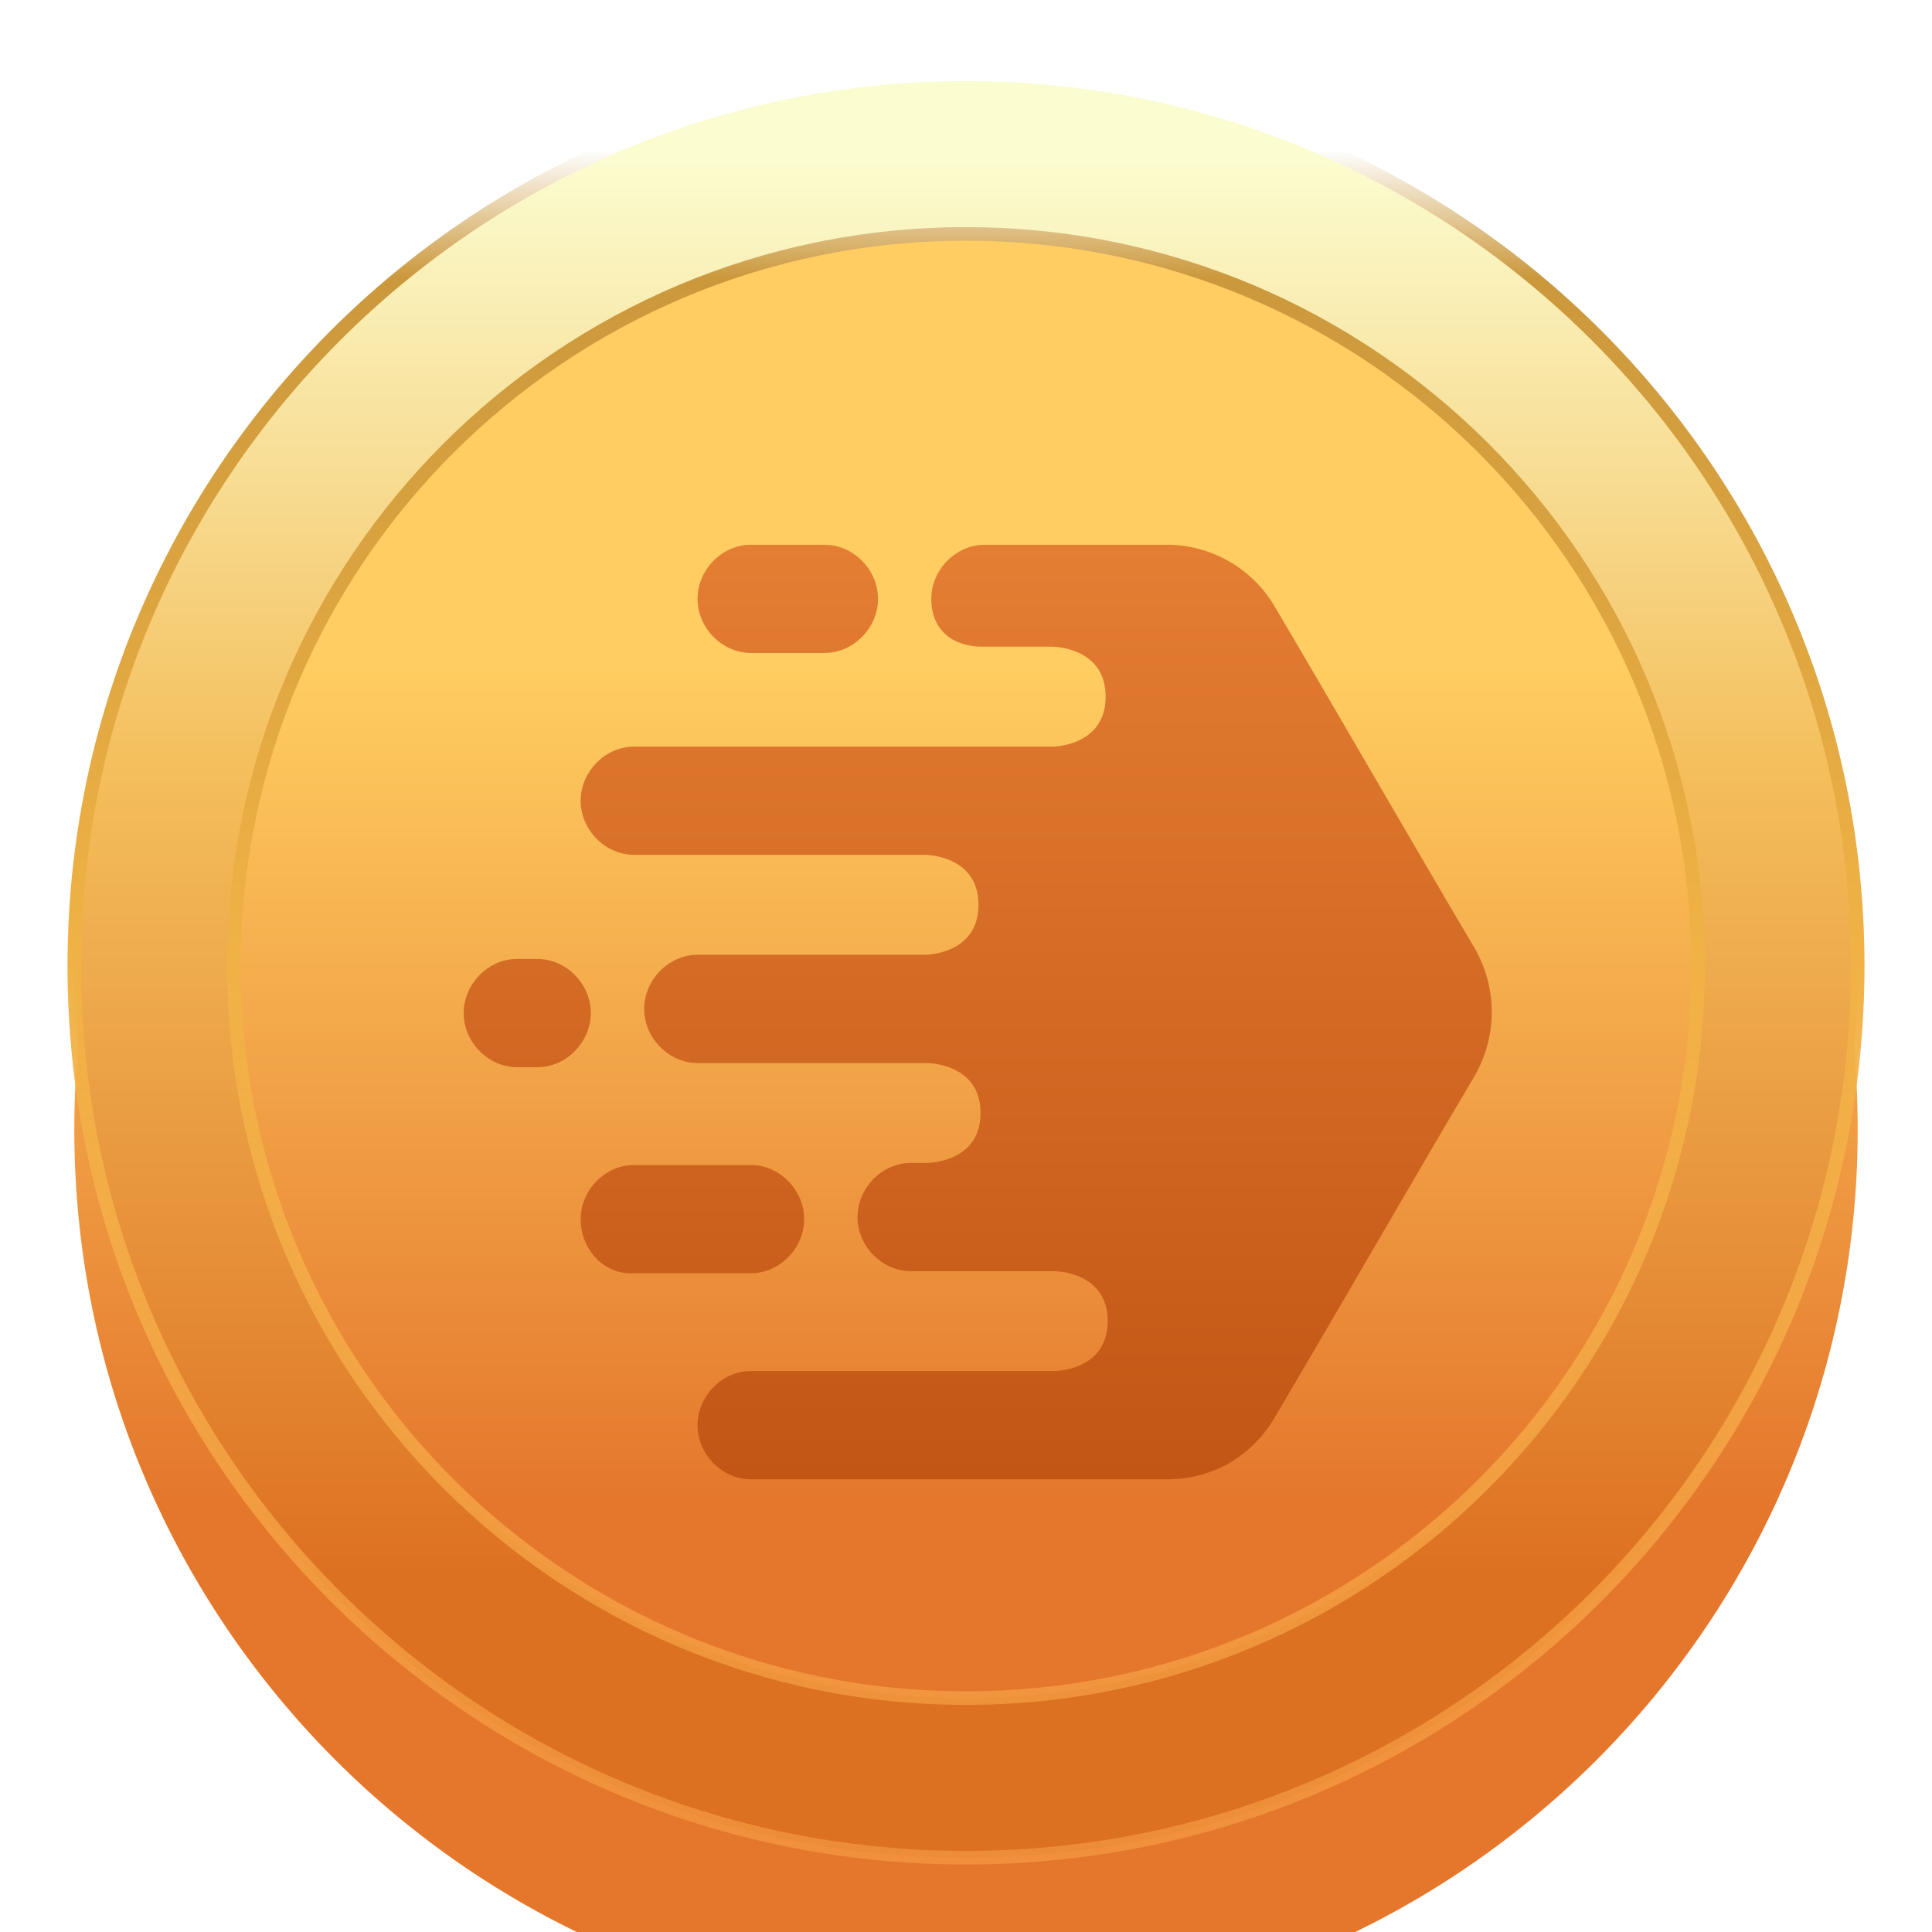 <svg width="26" height="26" viewBox="0 0 26 26" fill="none" xmlns="http://www.w3.org/2000/svg">
<g filter="url(#filter0_i_24015_22357)">
<path d="M13 25C19.627 25 25 19.627 25 13C25 6.373 19.627 1 13 1C6.373 1 1 6.373 1 13C1 19.627 6.373 25 13 25Z" fill="url(#paint0_linear_24015_22357)"/>
</g>
<path fill-rule="evenodd" clip-rule="evenodd" d="M13 1C19.628 1 25 6.373 25 13C25 19.628 19.627 25 13 25C6.372 25 1 19.627 1 13C1 6.372 6.373 1 13 1ZM13 3.148C18.441 3.148 22.852 7.558 22.852 13C22.852 18.441 18.442 22.852 13 22.852C7.559 22.852 3.148 18.442 3.148 13C3.148 7.559 7.558 3.148 13 3.148Z" fill="url(#paint1_linear_24015_22357)" stroke="url(#paint2_linear_24015_22357)" stroke-width="0.183" stroke-miterlimit="22.926"/>
<g filter="url(#filter1_di_24015_22357)">
<path d="M13.251 6.891C12.864 6.891 12.533 7.227 12.533 7.619C12.533 8.039 12.819 8.263 13.223 8.263H14.162C14.162 8.263 14.879 8.263 14.879 8.935C14.879 9.608 14.162 9.608 14.162 9.608H8.531C8.145 9.608 7.814 9.944 7.814 10.336C7.814 10.728 8.145 11.064 8.531 11.064H12.45C12.45 11.064 13.168 11.064 13.168 11.737C13.168 12.409 12.45 12.409 12.45 12.409H9.387C9 12.409 8.669 12.745 8.669 13.137C8.669 13.529 9 13.866 9.387 13.866H12.478C12.478 13.866 13.196 13.866 13.196 14.538C13.196 15.21 12.478 15.21 12.478 15.21H12.257C11.871 15.21 11.54 15.546 11.54 15.938C11.54 16.331 11.871 16.667 12.257 16.667H14.189C14.189 16.667 14.907 16.667 14.907 17.339C14.907 18.011 14.189 18.011 14.189 18.011H10.104C9.718 18.011 9.387 18.347 9.387 18.74C9.387 19.132 9.718 19.468 10.104 19.468H15.707C16.315 19.468 16.839 19.16 17.143 18.655C17.598 17.885 18.047 17.115 18.495 16.345C18.944 15.574 19.392 14.804 19.848 14.034C20.151 13.501 20.151 12.857 19.848 12.325C19.392 11.555 18.944 10.784 18.495 10.014C18.047 9.244 17.598 8.473 17.143 7.703C16.839 7.199 16.287 6.891 15.707 6.891H13.251Z" fill="url(#paint3_linear_24015_22357)"/>
<path d="M9.387 7.619C9.387 7.227 9.718 6.891 10.104 6.891H11.098C11.484 6.891 11.816 7.227 11.816 7.619C11.816 8.011 11.484 8.347 11.098 8.347H10.104C9.718 8.347 9.387 8.011 9.387 7.619Z" fill="url(#paint4_linear_24015_22357)"/>
<path d="M6.24 13.193C6.24 12.801 6.571 12.465 6.958 12.465H7.234C7.62 12.465 7.951 12.801 7.951 13.193C7.951 13.585 7.62 13.922 7.234 13.922H6.958C6.571 13.922 6.24 13.585 6.24 13.193Z" fill="url(#paint5_linear_24015_22357)"/>
<path d="M8.531 15.238C8.145 15.238 7.814 15.574 7.814 15.966C7.814 16.387 8.145 16.723 8.531 16.695H10.104C10.491 16.695 10.822 16.359 10.822 15.966C10.822 15.574 10.491 15.238 10.104 15.238H8.531Z" fill="url(#paint6_linear_24015_22357)"/>
</g>
<defs>
<filter id="filter0_i_24015_22357" x="1" y="1" width="24" height="24.734" filterUnits="userSpaceOnUse" color-interpolation-filters="sRGB">
<feFlood flood-opacity="0" result="BackgroundImageFix"/>
<feBlend mode="normal" in="SourceGraphic" in2="BackgroundImageFix" result="shape"/>
<feColorMatrix in="SourceAlpha" type="matrix" values="0 0 0 0 0 0 0 0 0 0 0 0 0 0 0 0 0 0 127 0" result="hardAlpha"/>
<feOffset dy="2.201"/>
<feGaussianBlur stdDeviation="0.367"/>
<feComposite in2="hardAlpha" operator="arithmetic" k2="-1" k3="1"/>
<feColorMatrix type="matrix" values="0 0 0 0 0.765 0 0 0 0 0.345 0 0 0 0 0.086 0 0 0 0.6 0"/>
<feBlend mode="normal" in2="shape" result="effect1_innerShadow_24015_22357"/>
</filter>
<filter id="filter1_di_24015_22357" x="6.24" y="6.891" width="13.836" height="12.945" filterUnits="userSpaceOnUse" color-interpolation-filters="sRGB">
<feFlood flood-opacity="0" result="BackgroundImageFix"/>
<feColorMatrix in="SourceAlpha" type="matrix" values="0 0 0 0 0 0 0 0 0 0 0 0 0 0 0 0 0 0 127 0" result="hardAlpha"/>
<feOffset dy="0.073"/>
<feComposite in2="hardAlpha" operator="out"/>
<feColorMatrix type="matrix" values="0 0 0 0 1 0 0 0 0 1 0 0 0 0 1 0 0 0 0.5 0"/>
<feBlend mode="normal" in2="BackgroundImageFix" result="effect1_dropShadow_24015_22357"/>
<feBlend mode="normal" in="SourceGraphic" in2="effect1_dropShadow_24015_22357" result="shape"/>
<feColorMatrix in="SourceAlpha" type="matrix" values="0 0 0 0 0 0 0 0 0 0 0 0 0 0 0 0 0 0 127 0" result="hardAlpha"/>
<feOffset dy="0.367"/>
<feGaussianBlur stdDeviation="0.183"/>
<feComposite in2="hardAlpha" operator="arithmetic" k2="-1" k3="1"/>
<feColorMatrix type="matrix" values="0 0 0 0 0 0 0 0 0 0 0 0 0 0 0 0 0 0 0.2 0"/>
<feBlend mode="normal" in2="shape" result="effect2_innerShadow_24015_22357"/>
</filter>
<linearGradient id="paint0_linear_24015_22357" x1="13" y1="3.536" x2="13" y2="21.564" gradientUnits="userSpaceOnUse">
<stop offset="0.179" stop-color="#FFCD61"/>
<stop offset="0.804" stop-color="#E4772C"/>
</linearGradient>
<linearGradient id="paint1_linear_24015_22357" x1="13" y1="1" x2="13" y2="25" gradientUnits="userSpaceOnUse">
<stop offset="0.049" stop-color="#FBFCCF"/>
<stop offset="0.393" stop-color="#F4BE5A"/>
<stop offset="0.84" stop-color="#DD7122"/>
</linearGradient>
<linearGradient id="paint2_linear_24015_22357" x1="13" y1="1" x2="13" y2="25" gradientUnits="userSpaceOnUse">
<stop offset="0.042" stop-color="white"/>
<stop offset="0.114" stop-color="#CB983C"/>
<stop offset="0.49" stop-color="#F0B245"/>
<stop offset="1" stop-color="#FFAB4F" stop-opacity="0.47"/>
</linearGradient>
<linearGradient id="paint3_linear_24015_22357" x1="13.158" y1="6.891" x2="13.158" y2="19.468" gradientUnits="userSpaceOnUse">
<stop stop-color="#E47E33"/>
<stop offset="1" stop-color="#C25615"/>
</linearGradient>
<linearGradient id="paint4_linear_24015_22357" x1="13.158" y1="6.891" x2="13.158" y2="19.468" gradientUnits="userSpaceOnUse">
<stop stop-color="#E47E33"/>
<stop offset="1" stop-color="#C25615"/>
</linearGradient>
<linearGradient id="paint5_linear_24015_22357" x1="13.158" y1="6.891" x2="13.158" y2="19.468" gradientUnits="userSpaceOnUse">
<stop stop-color="#E47E33"/>
<stop offset="1" stop-color="#C25615"/>
</linearGradient>
<linearGradient id="paint6_linear_24015_22357" x1="13.158" y1="6.891" x2="13.158" y2="19.468" gradientUnits="userSpaceOnUse">
<stop stop-color="#E47E33"/>
<stop offset="1" stop-color="#C25615"/>
</linearGradient>
</defs>
</svg>
